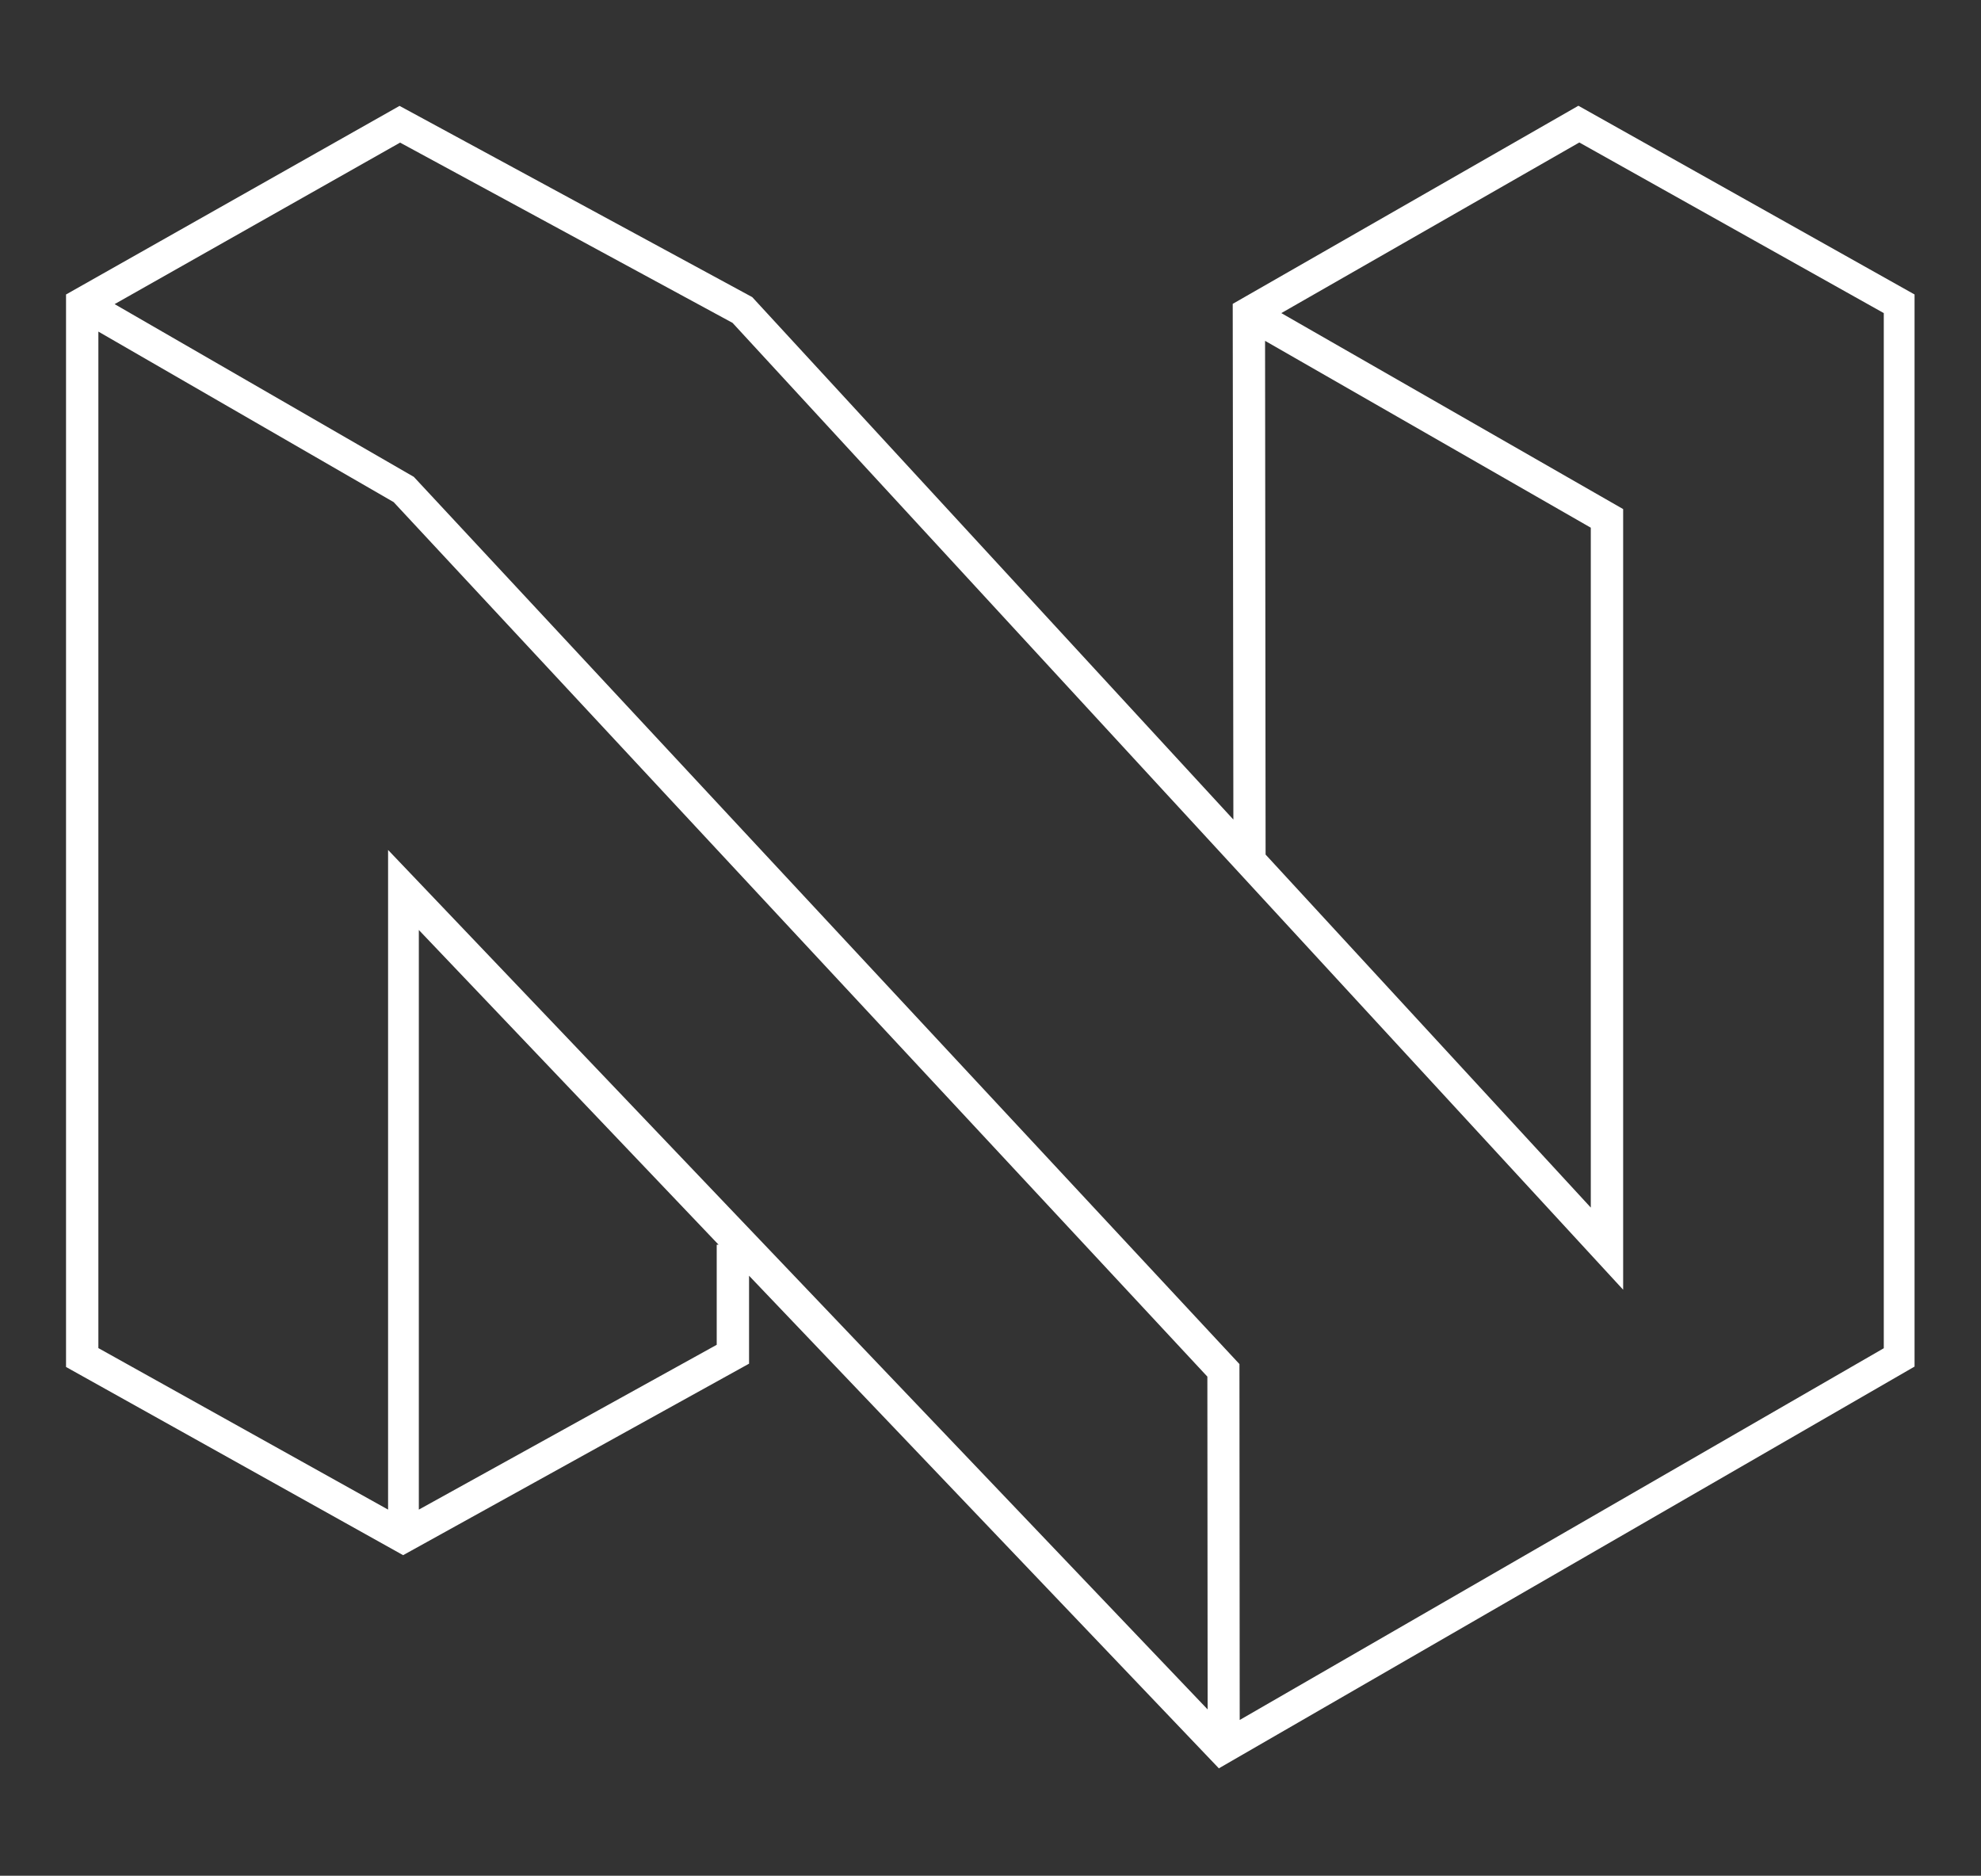 <svg width="150" height="142" viewBox="0 0 150 142" fill="none" xmlns="http://www.w3.org/2000/svg">
<rect x="0" y="0" width="150" height="142" fill="#333333" stroke="none"/>
<g clip-path="url(#clip0_4575_50)">
<path d="M119.515 8.006L93.341 23.003L93.39 62.044L56.959 22.493L30.254 8.016L5 22.293V103.485L30.524 117.732L56.718 103.235V96.577L92.291 133.869L144.969 103.455V22.293L119.515 8.006ZM95.79 25.802L120.454 39.949V91.418L95.83 64.694L95.79 25.802ZM7.449 25.103L29.805 38.01L91.421 104.215L91.441 129.41L29.385 64.344V114.283L7.449 102.056V25.103ZM54.269 94.227V101.806L31.714 114.283V70.403L54.409 94.227H54.269ZM142.639 102.066L93.87 130.209L93.85 103.265L31.334 36.1L8.679 23.023L30.294 10.796L55.469 24.443L122.904 97.637V38.54L97.02 23.703L119.585 10.786L142.639 23.703V102.066Z" fill="white"/>
</g>
<defs>
<clipPath id="clip0_4575_50">
<rect width="139.969" height="125.875" fill="white" transform="translate(5 8)"/>
</clipPath>
</defs>
</svg>
